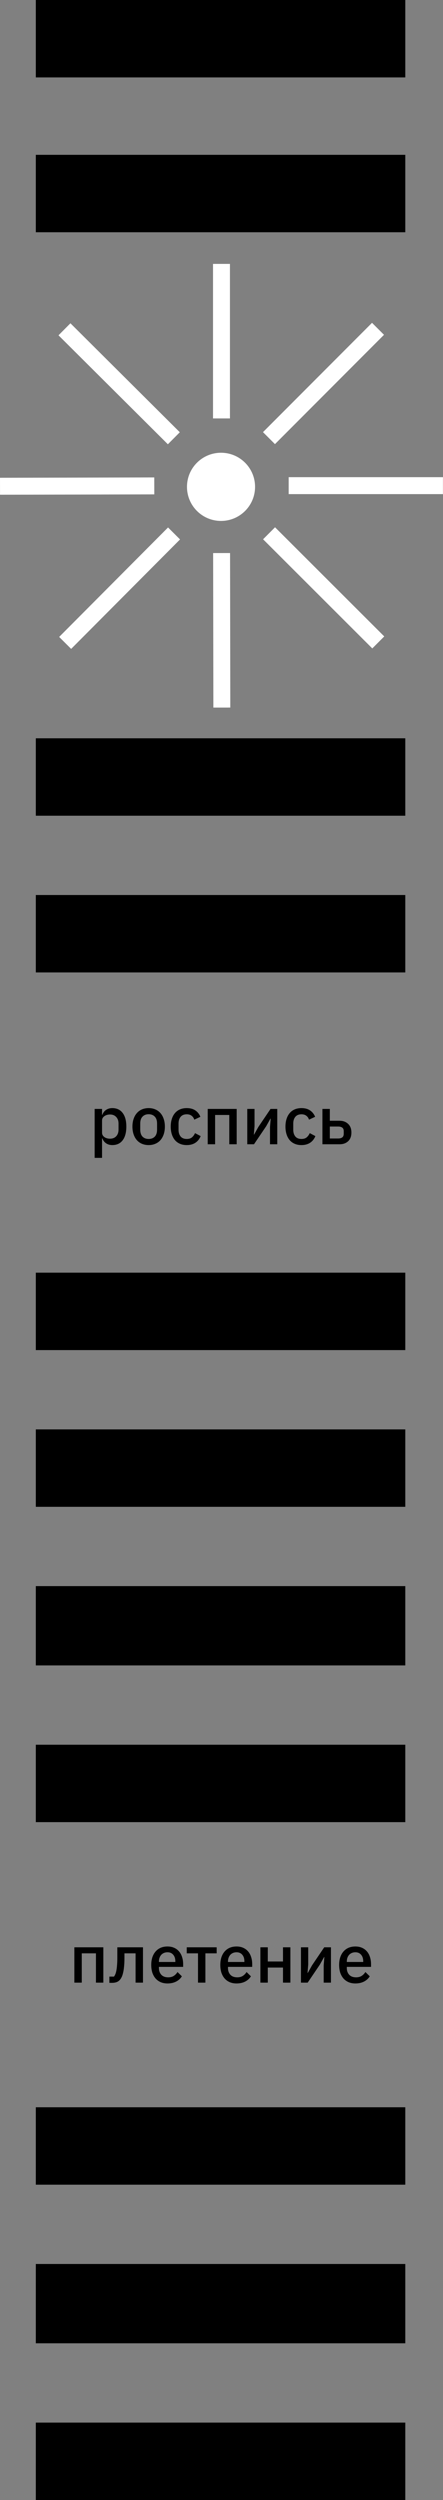 <svg width="235" height="1324" viewBox="0 0 235 1324" fill="none" xmlns="http://www.w3.org/2000/svg">
<rect x="0" y="0" width="235" height="1324" fill="#808080" stroke="none"/>
<path d="M50.206 587.28H54.13V590.376H54.31C54.718 589.248 55.378 588.384 56.29 587.784C57.226 587.16 58.318 586.848 59.566 586.848C61.942 586.848 63.778 587.712 65.074 589.44C66.37 591.144 67.018 593.544 67.018 596.64C67.018 599.736 66.37 602.148 65.074 603.876C63.778 605.58 61.942 606.432 59.566 606.432C58.318 606.432 57.226 606.12 56.29 605.496C55.378 604.872 54.718 604.008 54.31 602.904H54.13V613.2H50.206V587.28ZM58.378 603.048C59.746 603.048 60.838 602.616 61.654 601.752C62.47 600.864 62.878 599.7 62.878 598.26V595.02C62.878 593.58 62.47 592.428 61.654 591.564C60.838 590.676 59.746 590.232 58.378 590.232C57.178 590.232 56.17 590.532 55.354 591.132C54.538 591.708 54.13 592.476 54.13 593.436V599.844C54.13 600.804 54.538 601.584 55.354 602.184C56.17 602.76 57.178 603.048 58.378 603.048ZM78.855 606.432C77.559 606.432 76.371 606.204 75.291 605.748C74.235 605.292 73.335 604.644 72.591 603.804C71.847 602.94 71.271 601.908 70.863 600.708C70.455 599.484 70.251 598.128 70.251 596.64C70.251 595.152 70.455 593.808 70.863 592.608C71.271 591.384 71.847 590.352 72.591 589.512C73.335 588.648 74.235 587.988 75.291 587.532C76.371 587.076 77.559 586.848 78.855 586.848C80.151 586.848 81.327 587.076 82.383 587.532C83.463 587.988 84.375 588.648 85.119 589.512C85.863 590.352 86.439 591.384 86.847 592.608C87.255 593.808 87.459 595.152 87.459 596.64C87.459 598.128 87.255 599.484 86.847 600.708C86.439 601.908 85.863 602.94 85.119 603.804C84.375 604.644 83.463 605.292 82.383 605.748C81.327 606.204 80.151 606.432 78.855 606.432ZM78.855 603.192C80.199 603.192 81.279 602.784 82.095 601.968C82.911 601.128 83.319 599.88 83.319 598.224V595.056C83.319 593.4 82.911 592.164 82.095 591.348C81.279 590.508 80.199 590.088 78.855 590.088C77.511 590.088 76.431 590.508 75.615 591.348C74.799 592.164 74.391 593.4 74.391 595.056V598.224C74.391 599.88 74.799 601.128 75.615 601.968C76.431 602.784 77.511 603.192 78.855 603.192ZM99.067 606.432C97.723 606.432 96.523 606.204 95.467 605.748C94.411 605.292 93.523 604.644 92.803 603.804C92.083 602.94 91.531 601.908 91.147 600.708C90.763 599.484 90.571 598.128 90.571 596.64C90.571 595.152 90.763 593.808 91.147 592.608C91.531 591.384 92.083 590.352 92.803 589.512C93.523 588.648 94.411 587.988 95.467 587.532C96.523 587.076 97.723 586.848 99.067 586.848C100.939 586.848 102.475 587.268 103.675 588.108C104.875 588.948 105.751 590.064 106.303 591.456L103.063 592.968C102.799 592.104 102.331 591.42 101.659 590.916C101.011 590.388 100.147 590.124 99.067 590.124C97.627 590.124 96.535 590.58 95.791 591.492C95.071 592.38 94.711 593.544 94.711 594.984V598.332C94.711 599.772 95.071 600.948 95.791 601.86C96.535 602.748 97.627 603.192 99.067 603.192C100.219 603.192 101.131 602.916 101.803 602.364C102.499 601.788 103.051 601.032 103.459 600.096L106.447 601.68C105.823 603.216 104.887 604.392 103.639 605.208C102.391 606.024 100.867 606.432 99.067 606.432ZM110.183 587.28H125.555V606H121.631V590.484H114.107V606H110.183V587.28ZM131.171 587.28H135.023V596.424L134.663 600.852H134.807L137.039 596.856L143.519 587.28H147.083V606H143.231V596.856L143.591 592.428H143.447L141.215 596.424L134.735 606H131.171V587.28ZM159.923 606.432C158.579 606.432 157.379 606.204 156.323 605.748C155.267 605.292 154.379 604.644 153.659 603.804C152.939 602.94 152.387 601.908 152.003 600.708C151.619 599.484 151.427 598.128 151.427 596.64C151.427 595.152 151.619 593.808 152.003 592.608C152.387 591.384 152.939 590.352 153.659 589.512C154.379 588.648 155.267 587.988 156.323 587.532C157.379 587.076 158.579 586.848 159.923 586.848C161.795 586.848 163.331 587.268 164.531 588.108C165.731 588.948 166.607 590.064 167.159 591.456L163.919 592.968C163.655 592.104 163.187 591.42 162.515 590.916C161.867 590.388 161.003 590.124 159.923 590.124C158.483 590.124 157.391 590.58 156.647 591.492C155.927 592.38 155.567 593.544 155.567 594.984V598.332C155.567 599.772 155.927 600.948 156.647 601.86C157.391 602.748 158.483 603.192 159.923 603.192C161.075 603.192 161.987 602.916 162.659 602.364C163.355 601.788 163.907 601.032 164.315 600.096L167.303 601.68C166.679 603.216 165.743 604.392 164.495 605.208C163.247 606.024 161.723 606.432 159.923 606.432ZM171.038 587.28H174.962V593.544H180.11C181.982 593.544 183.494 594.096 184.646 595.2C185.822 596.28 186.41 597.804 186.41 599.772C186.41 601.764 185.834 603.3 184.682 604.38C183.53 605.46 182.018 606 180.146 606H171.038V587.28ZM179.39 602.94C180.302 602.94 181.022 602.748 181.55 602.364C182.078 601.956 182.342 601.332 182.342 600.492V599.016C182.342 598.176 182.078 597.564 181.55 597.18C181.022 596.796 180.302 596.604 179.39 596.604H174.962V602.94H179.39Z" fill="black"/>
<path d="M39.449 1031.28H54.821V1050H50.897V1034.48H43.373V1050H39.449V1031.28ZM58.025 1046.8H60.473C60.761 1046.41 61.013 1045.96 61.229 1045.43C61.445 1044.88 61.625 1044.2 61.769 1043.41C61.913 1042.62 62.021 1041.7 62.093 1040.64C62.189 1039.56 62.237 1038.3 62.237 1036.86V1031.28H75.845V1050H71.921V1034.48H66.017V1037.04C66.017 1038.77 65.945 1040.28 65.801 1041.58C65.681 1042.87 65.501 1043.99 65.261 1044.92C65.045 1045.86 64.769 1046.64 64.433 1047.26C64.121 1047.86 63.785 1048.34 63.425 1048.7C62.921 1049.21 62.345 1049.57 61.697 1049.78C61.049 1050 60.269 1050.11 59.357 1050.11H58.025V1046.8ZM88.84 1050.43C87.496 1050.43 86.296 1050.2 85.24 1049.75C84.183 1049.29 83.284 1048.64 82.54 1047.8C81.796 1046.94 81.219 1045.91 80.811 1044.71C80.427 1043.48 80.236 1042.13 80.236 1040.64C80.236 1039.15 80.427 1037.81 80.811 1036.61C81.219 1035.38 81.796 1034.35 82.54 1033.51C83.284 1032.65 84.183 1031.99 85.24 1031.53C86.296 1031.08 87.496 1030.85 88.84 1030.85C90.207 1030.85 91.407 1031.09 92.439 1031.57C93.496 1032.05 94.371 1032.72 95.067 1033.58C95.763 1034.42 96.279 1035.41 96.615 1036.54C96.975 1037.66 97.156 1038.88 97.156 1040.17V1041.65H84.303V1042.26C84.303 1043.7 84.724 1044.89 85.564 1045.82C86.427 1046.74 87.651 1047.19 89.236 1047.19C90.388 1047.19 91.359 1046.94 92.151 1046.44C92.944 1045.93 93.615 1045.25 94.168 1044.38L96.472 1046.65C95.775 1047.8 94.767 1048.73 93.448 1049.42C92.127 1050.1 90.591 1050.43 88.84 1050.43ZM88.84 1033.91C88.168 1033.91 87.543 1034.03 86.968 1034.27C86.415 1034.51 85.936 1034.84 85.528 1035.28C85.144 1035.71 84.844 1036.22 84.627 1036.82C84.412 1037.42 84.303 1038.08 84.303 1038.8V1039.06H93.016V1038.7C93.016 1037.26 92.644 1036.1 91.9 1035.24C91.156 1034.35 90.135 1033.91 88.84 1033.91ZM105.036 1034.48H99.06V1031.28H114.936V1034.48H108.96V1050H105.036V1034.48ZM125.472 1050.43C124.128 1050.43 122.928 1050.2 121.872 1049.75C120.816 1049.29 119.916 1048.64 119.172 1047.8C118.428 1046.94 117.852 1045.91 117.444 1044.71C117.06 1043.48 116.868 1042.13 116.868 1040.64C116.868 1039.15 117.06 1037.81 117.444 1036.61C117.852 1035.38 118.428 1034.35 119.172 1033.51C119.916 1032.65 120.816 1031.99 121.872 1031.53C122.928 1031.08 124.128 1030.85 125.472 1030.85C126.84 1030.85 128.04 1031.09 129.072 1031.57C130.128 1032.05 131.004 1032.72 131.7 1033.58C132.396 1034.42 132.912 1035.41 133.248 1036.54C133.608 1037.66 133.788 1038.88 133.788 1040.17V1041.65H120.936V1042.26C120.936 1043.7 121.356 1044.89 122.196 1045.82C123.06 1046.74 124.284 1047.19 125.868 1047.19C127.02 1047.19 127.992 1046.94 128.784 1046.44C129.576 1045.93 130.248 1045.25 130.8 1044.38L133.104 1046.65C132.408 1047.8 131.4 1048.73 130.08 1049.42C128.76 1050.1 127.224 1050.43 125.472 1050.43ZM125.472 1033.91C124.8 1033.91 124.176 1034.03 123.6 1034.27C123.048 1034.51 122.568 1034.84 122.16 1035.28C121.776 1035.71 121.476 1036.22 121.26 1036.82C121.044 1037.42 120.936 1038.08 120.936 1038.8V1039.06H129.648V1038.7C129.648 1037.26 129.276 1036.1 128.532 1035.24C127.788 1034.35 126.768 1033.91 125.472 1033.91ZM138.132 1031.28H142.056V1038.8H150.12V1031.28H154.044V1050H150.12V1042.01H142.056V1050H138.132V1031.28ZM159.648 1031.28H163.5V1040.42L163.14 1044.85H163.284L165.516 1040.86L171.996 1031.28H175.56V1050H171.708V1040.86L172.068 1036.43H171.924L169.692 1040.42L163.212 1050H159.648V1031.28ZM188.507 1050.43C187.163 1050.43 185.963 1050.2 184.907 1049.75C183.851 1049.29 182.951 1048.64 182.207 1047.8C181.463 1046.94 180.887 1045.91 180.479 1044.71C180.095 1043.48 179.903 1042.13 179.903 1040.64C179.903 1039.15 180.095 1037.81 180.479 1036.61C180.887 1035.38 181.463 1034.35 182.207 1033.51C182.951 1032.65 183.851 1031.99 184.907 1031.53C185.963 1031.08 187.163 1030.85 188.507 1030.85C189.875 1030.85 191.075 1031.09 192.107 1031.57C193.163 1032.05 194.039 1032.72 194.735 1033.58C195.431 1034.42 195.947 1035.41 196.283 1036.54C196.643 1037.66 196.823 1038.88 196.823 1040.17V1041.65H183.971V1042.26C183.971 1043.7 184.391 1044.89 185.231 1045.82C186.095 1046.74 187.319 1047.19 188.903 1047.19C190.055 1047.19 191.027 1046.94 191.819 1046.44C192.611 1045.93 193.283 1045.25 193.835 1044.38L196.139 1046.65C195.443 1047.8 194.435 1048.73 193.115 1049.42C191.795 1050.1 190.259 1050.43 188.507 1050.43ZM188.507 1033.91C187.835 1033.91 187.211 1034.03 186.635 1034.27C186.083 1034.51 185.603 1034.84 185.195 1035.28C184.811 1035.71 184.511 1036.22 184.295 1036.82C184.079 1037.42 183.971 1038.08 183.971 1038.8V1039.06H192.683V1038.7C192.683 1037.26 192.311 1036.1 191.567 1035.24C190.823 1034.35 189.803 1033.91 188.507 1033.91Z" fill="black"/>
<rect width="196" height="41" transform="matrix(1 0 0 -1 19 1324)" fill="black"/>
<rect width="196" height="41" transform="matrix(1 0 0 -1 19 965)" fill="black"/>
<rect width="196" height="42" transform="matrix(1 0 0 -1 19 1241)" fill="black"/>
<rect width="196" height="42" transform="matrix(1 0 0 -1 19 882)" fill="black"/>
<rect width="196" height="41" transform="matrix(1 0 0 -1 19 1157)" fill="black"/>
<rect width="196" height="41" transform="matrix(1 0 0 -1 19 798)" fill="black"/>
<rect width="196" height="41" transform="matrix(1 0 0 -1 19 515)" fill="black"/>
<rect width="196" height="41" transform="matrix(1 0 0 -1 19 123)" fill="black"/>
<rect width="196" height="41" transform="matrix(1 0 0 -1 19 715)" fill="black"/>
<rect width="196" height="41" transform="matrix(1 0 0 -1 19 432)" fill="black"/>
<rect x="19" width="196" height="41" fill="black"/>
<path d="M119.589 142.15H115.4V219.207H119.589V142.15Z" fill="white"/>
<path d="M121.977 139.762H113V221.596H121.977V139.762Z" fill="white"/>
<path d="M200.33 177.308L197.367 174.348L142.903 228.858L145.866 231.819L200.33 177.308Z" fill="white"/>
<path d="M197.351 170.97L139.51 228.86L145.861 235.205L203.701 177.315L197.351 170.97Z" fill="white"/>
<path d="M232.591 259.251L232.588 255.062L155.531 255.121L155.534 259.31L232.591 259.251Z" fill="white"/>
<path d="M234.967 252.705H153.133V261.683H234.967V252.705Z" fill="white"/>
<path d="M197.49 340.013L200.448 337.047L145.9 282.622L142.941 285.587L197.49 340.013Z" fill="white"/>
<path d="M145.901 279.246L139.56 285.601L197.491 343.401L203.831 337.046L145.901 279.246Z" fill="white"/>
<path d="M115.573 372.338L119.762 372.331L119.644 295.274L115.455 295.28L115.573 372.338Z" fill="white"/>
<path d="M122.041 292.889L113.064 292.902L113.19 374.737L122.167 374.723L122.041 292.889Z" fill="white"/>
<path d="M34.782 337.299L37.75 340.255L92.137 285.66L89.169 282.704L34.782 337.299Z" fill="white"/>
<path d="M89.145 279.344L31.386 337.316L37.745 343.652L95.504 285.68L89.145 279.344Z" fill="white"/>
<path d="M2.399 255.421L2.408 259.61L79.466 259.433L79.456 255.245L2.399 255.421Z" fill="white"/>
<path d="M81.834 252.843L0 253.028L0.02 262.006L81.855 261.82L81.834 252.843Z" fill="white"/>
<path d="M37.363 174.597L34.409 177.567L89.043 231.908L91.996 228.938L37.363 174.597Z" fill="white"/>
<path d="M37.362 171.21L31.031 177.575L89.052 235.285L95.382 228.92L37.362 171.21Z" fill="white"/>
<path d="M117.246 275.887C127.219 275.887 135.305 267.802 135.305 257.829C135.305 247.855 127.219 239.77 117.246 239.77C107.273 239.77 99.188 247.855 99.188 257.829C99.188 267.802 107.273 275.887 117.246 275.887Z" fill="white"/>
</svg>
